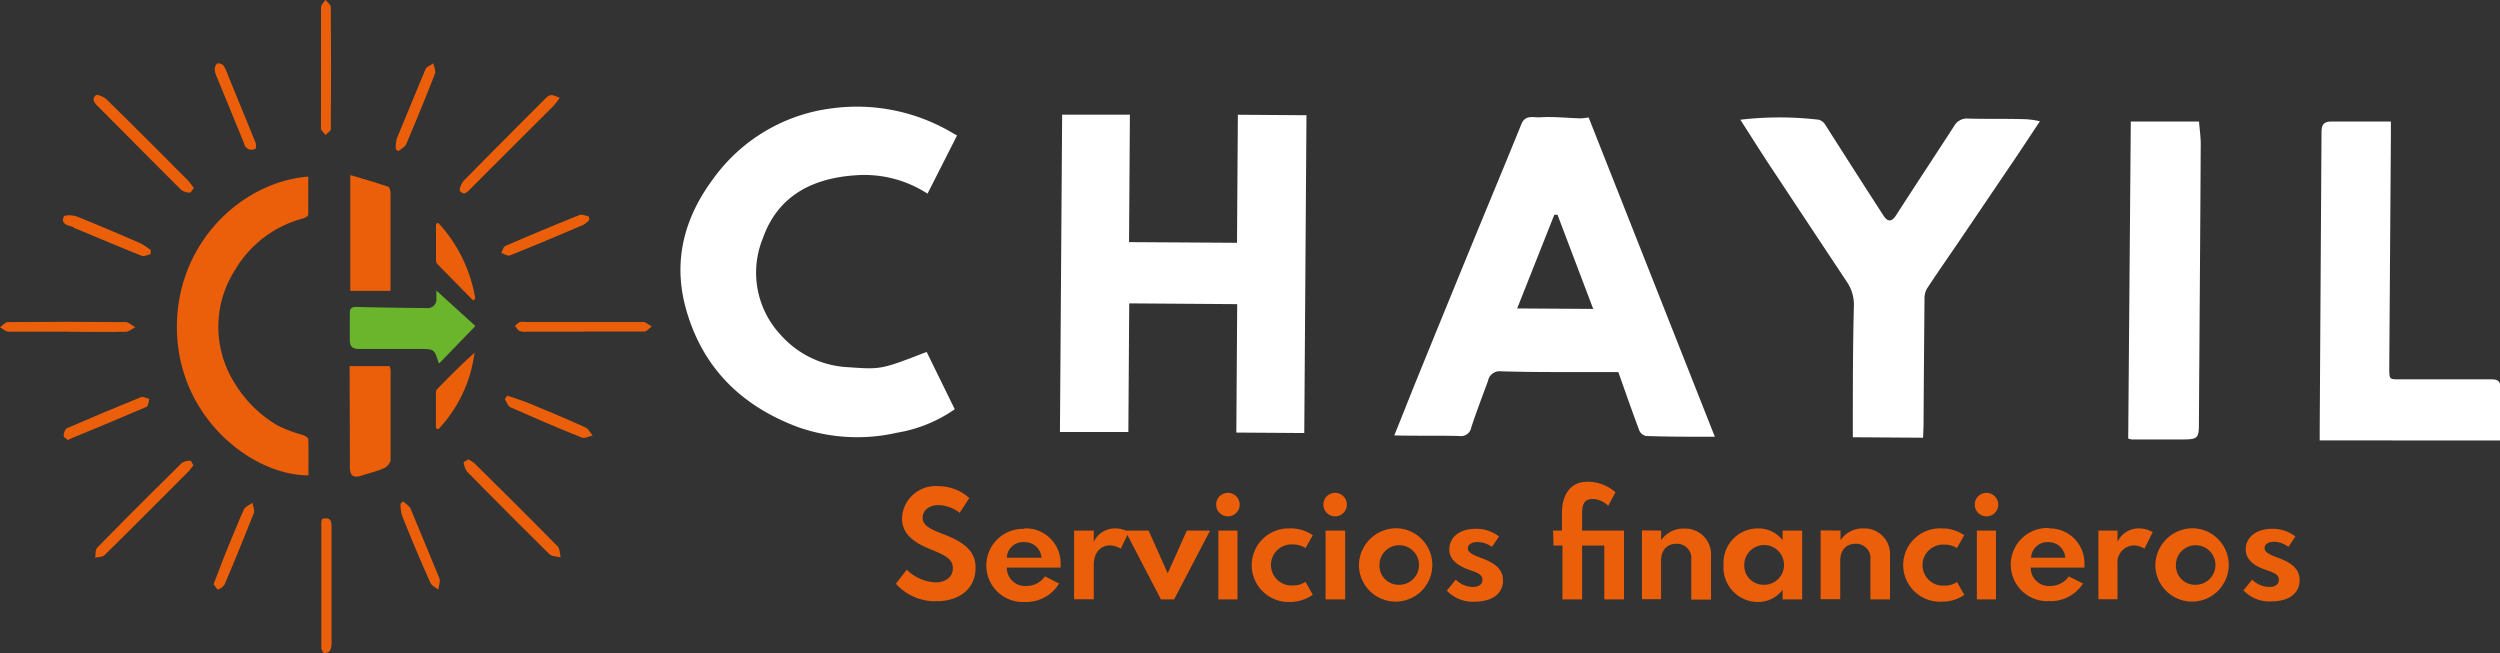<svg xmlns="http://www.w3.org/2000/svg" viewBox="0 0 261.64 68.34"><rect x="0" y="0" width="261.64" height="68.34" fill="#333333" stroke="none"/><defs><style>.cls-1{fill:#eb5f0a;}.cls-2{fill:#6bb52d;}.cls-3{fill:#fff;}</style></defs><title>logo</title><g id="Capa_2" data-name="Capa 2"><g id="Capa_1-2" data-name="Capa 1"><path class="cls-1" d="M32.28,49.75c-5.63,0-13-5.53-13.71-14.16-.76-9.42,6.27-16.5,13.69-17.11,0,1.33,0,2.65,0,4,0,.14-.35.33-.57.39a11.7,11.7,0,0,0-7.1,5.4,11,11,0,0,0-.11,11.7,12.88,12.88,0,0,0,4.59,4.57,14.81,14.81,0,0,0,2.68,1c.21.08.52.29.52.44C32.3,47.22,32.28,48.49,32.28,49.75Z"/><path class="cls-1" d="M42.19,52.47c.27.26.65.47.79.79,1,2.41,2,4.82,3,7.25.13.34-.06.8-.11,1.2-.28-.24-.7-.42-.83-.72q-1.58-3.54-3-7.13a4.32,4.32,0,0,1-.12-1.15Z"/><path class="cls-2" d="M49.75,34.12,46,38s-.09,0-.1-.05c-.45-1.43-.45-1.43-2.07-1.43-2.07,0-4.15,0-6.22,0-.68,0-1-.21-1-.93,0-.93,0-1.87,0-2.81,0-.51.2-.67.73-.66,2.44.07,4.88.1,7.33.12a.9.9,0,0,0,1-1c0-.33,0-.66,0-.83Z"/><path class="cls-1" d="M36.66,18.32c1.42.42,2.69.79,3.94,1.21.16,0,.27.44.27.67,0,3.39,0,6.78,0,10.24H36.66Z"/><path class="cls-1" d="M36.59,38.32h4.17a1.45,1.45,0,0,1,.12.37c0,3.15,0,6.3,0,9.45a1.25,1.25,0,0,1-.69.86c-.72.32-1.5.5-2.25.75-.95.31-1.32.08-1.32-.88Z"/><path class="cls-1" d="M20.29,19.69c-.18.21-.32.48-.43.47a1.57,1.57,0,0,1-.89-.28c-1-1-2-2-3-3l-5.64-5.67c-.37-.36-.8-.78-.31-1.24.14-.13.85.16,1.13.43,2.86,2.8,5.68,5.63,8.5,8.46A9.27,9.27,0,0,1,20.29,19.69Z"/><path class="cls-1" d="M49,48.07a3.87,3.87,0,0,1,.67.43c2.91,2.88,5.81,5.76,8.68,8.67.25.25.23.77.33,1.17-.4-.11-.92-.09-1.18-.35-2.89-2.84-5.75-5.72-8.6-8.61a2,2,0,0,1-.37-1C48.51,48.36,48.8,48.22,49,48.07Z"/><path class="cls-1" d="M7,34.71c-2,0-4.08,0-6.12,0-.3,0-.59-.3-.88-.46.27-.19.54-.54.82-.54q6.16-.06,12.34,0c.32,0,.64.35,1,.53-.33.17-.66.48-1,.48-2,.05-4.08,0-6.12,0Z"/><path class="cls-1" d="M61.1,34.71H55.18a2.05,2.05,0,0,1-.79-.06c-.2-.09-.33-.35-.49-.54a2.37,2.37,0,0,1,.5-.41,1.69,1.69,0,0,1,.6,0H67.15c.1,0,.21,0,.29,0,.27.14.52.31.77.47-.26.18-.52.52-.78.53-2.11,0-4.22,0-6.33,0Z"/><path class="cls-1" d="M33.6,7c0-2.08,0-4.16,0-6.24,0-.26.3-.52.46-.78.19.25.56.5.56.75q.06,6.39,0,12.78c0,.21-.36.41-.55.62-.16-.23-.47-.46-.48-.69C33.59,11.31,33.6,9.17,33.6,7Z"/><path class="cls-1" d="M33.7,54.31c.78-.2,1,.08,1,.8,0,4,0,8.11,0,12.16a1.85,1.85,0,0,1-.18.85.76.76,0,0,1-.58.22c-.12,0-.22-.27-.31-.43a.67.67,0,0,1,0-.2q0-6.52,0-13.06A1.57,1.57,0,0,1,33.7,54.31Z"/><path class="cls-1" d="M58.58,10.22a7,7,0,0,1-.62.83c-2.89,2.89-5.79,5.77-8.68,8.67-.34.34-.7.79-1.13.29-.13-.15.13-.83.38-1.09,2.74-2.8,5.52-5.57,8.29-8.35.24-.23.48-.53.77-.6S58.16,10.1,58.58,10.22Z"/><path class="cls-1" d="M20.24,48.69c-.19.24-.33.46-.51.65-2.92,2.92-5.83,5.85-8.78,8.75-.21.21-.66.19-1,.28.08-.36,0-.84.24-1.06,2.92-3,5.87-5.92,8.83-8.85a1.48,1.48,0,0,1,.89-.24C20,48.22,20.12,48.5,20.24,48.69Z"/><path class="cls-1" d="M45.87,23.33a15.28,15.28,0,0,1,3.87,7.93l-.23.18-3.73-3.8a.58.58,0,0,1-.15-.35c0-1.29,0-2.58,0-3.87Z"/><path class="cls-1" d="M45.62,44.81c0-1.24,0-2.47,0-3.7a.57.57,0,0,1,.12-.37c1.27-1.31,2.55-2.6,3.92-3.82a14.26,14.26,0,0,1-3.78,8Z"/><path class="cls-1" d="M61.68,23a2.53,2.53,0,0,1-.65.54c-2.54,1.09-5.09,2.16-7.66,3.19-.23.09-.6-.16-.91-.26.14-.25.22-.64.43-.73q3.86-1.67,7.74-3.23c.28-.12.69.09,1,.15Z"/><path class="cls-1" d="M7.09,46.05c-.14-.14-.45-.3-.43-.42,0-.29.15-.73.37-.83q3.84-1.66,7.74-3.24c.22-.09.57.12.86.19-.09.28-.1.74-.28.82-2.6,1.12-5.21,2.2-7.82,3.28Z"/><path class="cls-1" d="M15.74,26.62c-.31.05-.67.25-.91.15-2.34-.93-4.65-1.92-7-2.89-.09,0-.16-.13-.25-.16-.58-.14-1.23-.31-.9-1.06.07-.17,1-.16,1.36,0,2.24.89,4.47,1.85,6.68,2.81a7.42,7.42,0,0,1,1.07.72Z"/><path class="cls-1" d="M26.77,15.54A.8.8,0,0,1,25.54,15c-.95-2.34-1.92-4.67-2.87-7a2,2,0,0,1-.2-.77c0-.22.16-.56.31-.6a.75.75,0,0,1,.64.27,4.93,4.93,0,0,1,.45,1q1.45,3.54,2.9,7.09A1.87,1.87,0,0,1,26.77,15.54Z"/><path class="cls-1" d="M22.35,61.15c.38-1,.7-1.79,1-2.62.71-1.74,1.41-3.49,2.17-5.21.14-.31.6-.47.9-.7.06.37.26.79.14,1.09-1,2.5-2,5-3.05,7.44a1.17,1.17,0,0,1-.7.54C22.75,61.72,22.52,61.35,22.35,61.15Z"/><path class="cls-1" d="M41.43,15.63a3.81,3.81,0,0,1,.1-1.13c1-2.43,2-4.85,3-7.25.12-.28.54-.42.83-.62.06.37.28.8.16,1.1q-1.45,3.69-3,7.34c-.13.31-.54.5-.82.75Z"/><path class="cls-1" d="M53.09,41.41c.75.26,1.52.49,2.26.79,2,.82,4,1.66,5.93,2.54.31.14.5.55.74.84-.38.08-.83.34-1.12.22-2.52-1-5-2.08-7.49-3.18-.27-.12-.39-.57-.58-.86Z"/><path class="cls-3" d="M111.16,12l7.09,0-.09,13.34,11.3.07.09-13.4,7.18.05-.23,33.26-7.11-.05.09-13.44-11.3-.08-.09,13.46-7.16,0Z"/><path class="cls-3" d="M179.47,45.71c-2.5,0-4.85,0-7.2-.08a1,1,0,0,1-.7-.56c-.75-2-1.45-4-2.2-6.13l-4.34,0c-2.64,0-5.29,0-7.92-.08a1.24,1.24,0,0,0-1.38,1c-.6,1.63-1.22,3.25-1.76,4.89a1.08,1.08,0,0,1-1.23.88c-2.22-.06-4.44,0-6.82-.06.7-1.73,1.34-3.35,2-5q3.09-7.6,6.21-15.2c1.7-4.14,3.42-8.26,5.1-12.4.41-1,1.3-.65,1.92-.69,1.41-.1,2.84.07,4.26.11a6.78,6.78,0,0,0,.85-.1ZM166.74,32.33,163,22.47h-.33l-3.89,9.81Z"/><path class="cls-3" d="M100.16,14.18l-3.09,6.09a12.13,12.13,0,0,0-7.46-1.93c-4.38.28-8.15,2-9.77,6.59A9.52,9.52,0,0,0,81.66,35a10.06,10.06,0,0,0,7.1,3.43c3.43.24,3.43.26,8.22-1.6l2.94,6a14.78,14.78,0,0,1-6.06,2.46,18.68,18.68,0,0,1-10.34-.59c-6-2.24-10.07-6.29-11.76-12.49-1.36-5-.1-9.52,2.92-13.55a18.05,18.05,0,0,1,12.37-7.32,19.6,19.6,0,0,1,12.7,2.61Z"/><path class="cls-3" d="M201.26,45.81l-7.35-.05c0-.32,0-.66,0-1,0-4.24,0-8.48.11-12.71a4.25,4.25,0,0,0-.74-2.56q-3.94-5.94-7.87-11.88c-1.09-1.64-2.14-3.31-3.27-5.08a35.19,35.19,0,0,1,8.21,0,1.19,1.19,0,0,1,.69.55q3,4.72,6.06,9.46c.45.7.87.71,1.33,0,2-3.11,4.05-6.21,6.07-9.33a1.52,1.52,0,0,1,1.47-.8c2,.06,4.07,0,6.1.07a9.39,9.39,0,0,1,1.42.21c-.9,1.35-1.75,2.65-2.62,3.94l-5.77,8.52c-1.15,1.69-2.32,3.36-3.44,5.07a2.14,2.14,0,0,0-.25,1.07q-.06,6.65-.1,13.28Z"/><path class="cls-3" d="M242.77,46.09c0-.36,0-.67,0-1q.11-15.63.19-31.25c0-.82.25-1.14,1.08-1.12,2,0,4,0,6.18,0,0,.66,0,1.07,0,1.47q-.09,12.15-.17,24.28c0,1.3,0,1.23,1.21,1.23,3.18,0,6.37,0,9.55,0,.62,0,.9.24.88.91-.05,1.81,0,3.62-.05,5.49Z"/><path class="cls-3" d="M222.73,45.89,223,12.72l7.14,0c.07.85.18,1.6.18,2.34-.05,9.78-.13,19.56-.19,29.34,0,1.42-.15,1.58-1.59,1.59-1.81,0-3.62,0-5.43,0A1.45,1.45,0,0,1,222.73,45.89Z"/><path class="cls-1" d="M94.9,59.62a4.57,4.57,0,0,0,3,1.33c1.05,0,1.82-.56,1.82-1.46s-.56-1.28-2.32-2c-2.11-.83-3-1.83-3-3.27a3.51,3.51,0,0,1,3.78-3.34,4.82,4.82,0,0,1,3.26,1.24l-1,1.55a3.79,3.79,0,0,0-2.25-.81c-1,0-1.63.61-1.63,1.31s.51,1.1,2,1.67c2.21.84,3.54,1.73,3.54,3.57,0,2.22-1.71,3.51-4.09,3.51a5.5,5.5,0,0,1-4.25-1.83Z"/><path class="cls-1" d="M107.2,55.3A3.64,3.64,0,0,1,111,59c0,.13,0,.24,0,.4h-5.63a1.9,1.9,0,0,0,2.09,1.92,2.32,2.32,0,0,0,1.9-1l1.48.75A4,4,0,0,1,107.29,63a3.83,3.83,0,1,1-.09-7.65Zm-1.83,3.07H109a1.75,1.75,0,0,0-1.8-1.63A1.69,1.69,0,0,0,105.37,58.37Z"/><path class="cls-1" d="M112.41,55.53h2.06v1.18a2.43,2.43,0,0,1,2.24-1.41,2.82,2.82,0,0,1,1.43.39l-.85,1.74a2.13,2.13,0,0,0-1.15-.35c-.9,0-1.67.72-1.67,2v3.64h-2.06Z"/><path class="cls-1" d="M120.21,55.53l2,4.47,2-4.47h2.43l-3.76,7.2h-1.38l-3.75-7.2Z"/><path class="cls-1" d="M128.51,51.58a1.23,1.23,0,1,1-1.23,1.22A1.22,1.22,0,0,1,128.51,51.58Zm-1,11.15v-7.2h2v7.2Z"/><path class="cls-1" d="M131,59.13a3.86,3.86,0,0,1,4-3.83,4,4,0,0,1,2.39.72l-.76,1.34a2.36,2.36,0,0,0-1.32-.38,2.15,2.15,0,1,0,0,4.29,2.28,2.28,0,0,0,1.32-.38l.76,1.35A4.11,4.11,0,0,1,135,63,3.86,3.86,0,0,1,131,59.13Z"/><path class="cls-1" d="M139.73,51.58a1.23,1.23,0,1,1-1.23,1.22A1.22,1.22,0,0,1,139.73,51.58Zm-1,11.15v-7.2h2.05v7.2Z"/><path class="cls-1" d="M146.43,55.3a3.84,3.84,0,1,1-4.21,3.83A3.91,3.91,0,0,1,146.43,55.3Zm0,5.9a2.07,2.07,0,1,0-2.06-2.07A2,2,0,0,0,146.43,61.2Z"/><path class="cls-1" d="M152.35,60.66a2.63,2.63,0,0,0,1.8.77c.57,0,1-.25,1-.76s-.49-.73-1.29-1-2.18-.85-2.18-2.16,1.11-2.17,2.79-2.17a3.85,3.85,0,0,1,2.41.81l-.74,1.09a2.53,2.53,0,0,0-1.52-.51c-.64,0-1,.28-1,.67s.48.67,1.41,1c1.4.51,2.27,1.16,2.27,2.34,0,1.42-1.15,2.23-3,2.23a3.71,3.71,0,0,1-2.88-1.16Z"/><path class="cls-1" d="M162.54,55.53h.93V53.66c0-2,1-3.24,2.6-3.24a4.4,4.4,0,0,1,3,1.1l-.76,1.41a2.47,2.47,0,0,0-1.59-.71c-.83,0-1.14.44-1.14,1.48v1.83h4.38v7.2h-2.06V57.09h-2.32v5.64h-2.06V57.09h-.93Z"/><path class="cls-1" d="M173.85,55.53v1a2.82,2.82,0,0,1,2.42-1.21,2.7,2.7,0,0,1,2.8,2.87v4.56H177V58.61a1.5,1.5,0,0,0-1.55-1.7c-1,0-1.61.66-1.61,1.8v4h-2v-7.2Z"/><path class="cls-1" d="M180.38,59.12A3.6,3.6,0,0,1,184,55.3a3.22,3.22,0,0,1,2.56,1.23v-1h2.05v7.2h-2.05v-1A3.19,3.19,0,0,1,184,63,3.61,3.61,0,0,1,180.38,59.12Zm4.17,2.08a2.08,2.08,0,1,0-2-2.07A2,2,0,0,0,184.55,61.2Z"/><path class="cls-1" d="M192.62,55.53v1A2.81,2.81,0,0,1,195,55.3a2.69,2.69,0,0,1,2.8,2.87v4.56h-2.05V58.61a1.5,1.5,0,0,0-1.55-1.7c-1,0-1.61.66-1.61,1.8v4h-2.05v-7.2Z"/><path class="cls-1" d="M199.18,59.13a3.85,3.85,0,0,1,4-3.83,4,4,0,0,1,2.39.72l-.77,1.34A2.3,2.3,0,0,0,203.5,57a2.15,2.15,0,1,0,0,4.29,2.23,2.23,0,0,0,1.31-.38l.77,1.35a4.11,4.11,0,0,1-2.39.71A3.85,3.85,0,0,1,199.18,59.13Z"/><path class="cls-1" d="M207.89,51.58a1.23,1.23,0,1,1-1.22,1.22A1.23,1.23,0,0,1,207.89,51.58Zm-1,11.15v-7.2h2v7.2Z"/><path class="cls-1" d="M214.4,55.3A3.64,3.64,0,0,1,218.15,59a2.89,2.89,0,0,1,0,.4h-5.62a1.9,1.9,0,0,0,2.09,1.92,2.31,2.31,0,0,0,1.89-1l1.49.75a4,4,0,0,1-3.5,1.84,3.83,3.83,0,1,1-.08-7.65Zm-1.83,3.07h3.57a1.74,1.74,0,0,0-1.8-1.63A1.69,1.69,0,0,0,212.57,58.37Z"/><path class="cls-1" d="M219.61,55.53h2v1.18a2.44,2.44,0,0,1,2.24-1.41,2.83,2.83,0,0,1,1.44.39l-.86,1.74a2.12,2.12,0,0,0-1.14-.35,1.78,1.78,0,0,0-1.68,2v3.64h-2Z"/><path class="cls-1" d="M229.78,55.3a3.84,3.84,0,1,1-4.21,3.83A3.91,3.91,0,0,1,229.78,55.3Zm0,5.9a2.07,2.07,0,1,0-2.06-2.07A2,2,0,0,0,229.78,61.2Z"/><path class="cls-1" d="M235.7,60.66a2.63,2.63,0,0,0,1.8.77c.57,0,1-.25,1-.76s-.48-.73-1.29-1-2.18-.85-2.18-2.16,1.11-2.17,2.8-2.17a3.84,3.84,0,0,1,2.4.81l-.74,1.09A2.53,2.53,0,0,0,238,56.7c-.64,0-1,.28-1,.67s.47.67,1.4,1c1.4.51,2.27,1.16,2.27,2.34,0,1.42-1.15,2.23-3,2.23a3.71,3.71,0,0,1-2.88-1.16Z"/></g></g></svg>